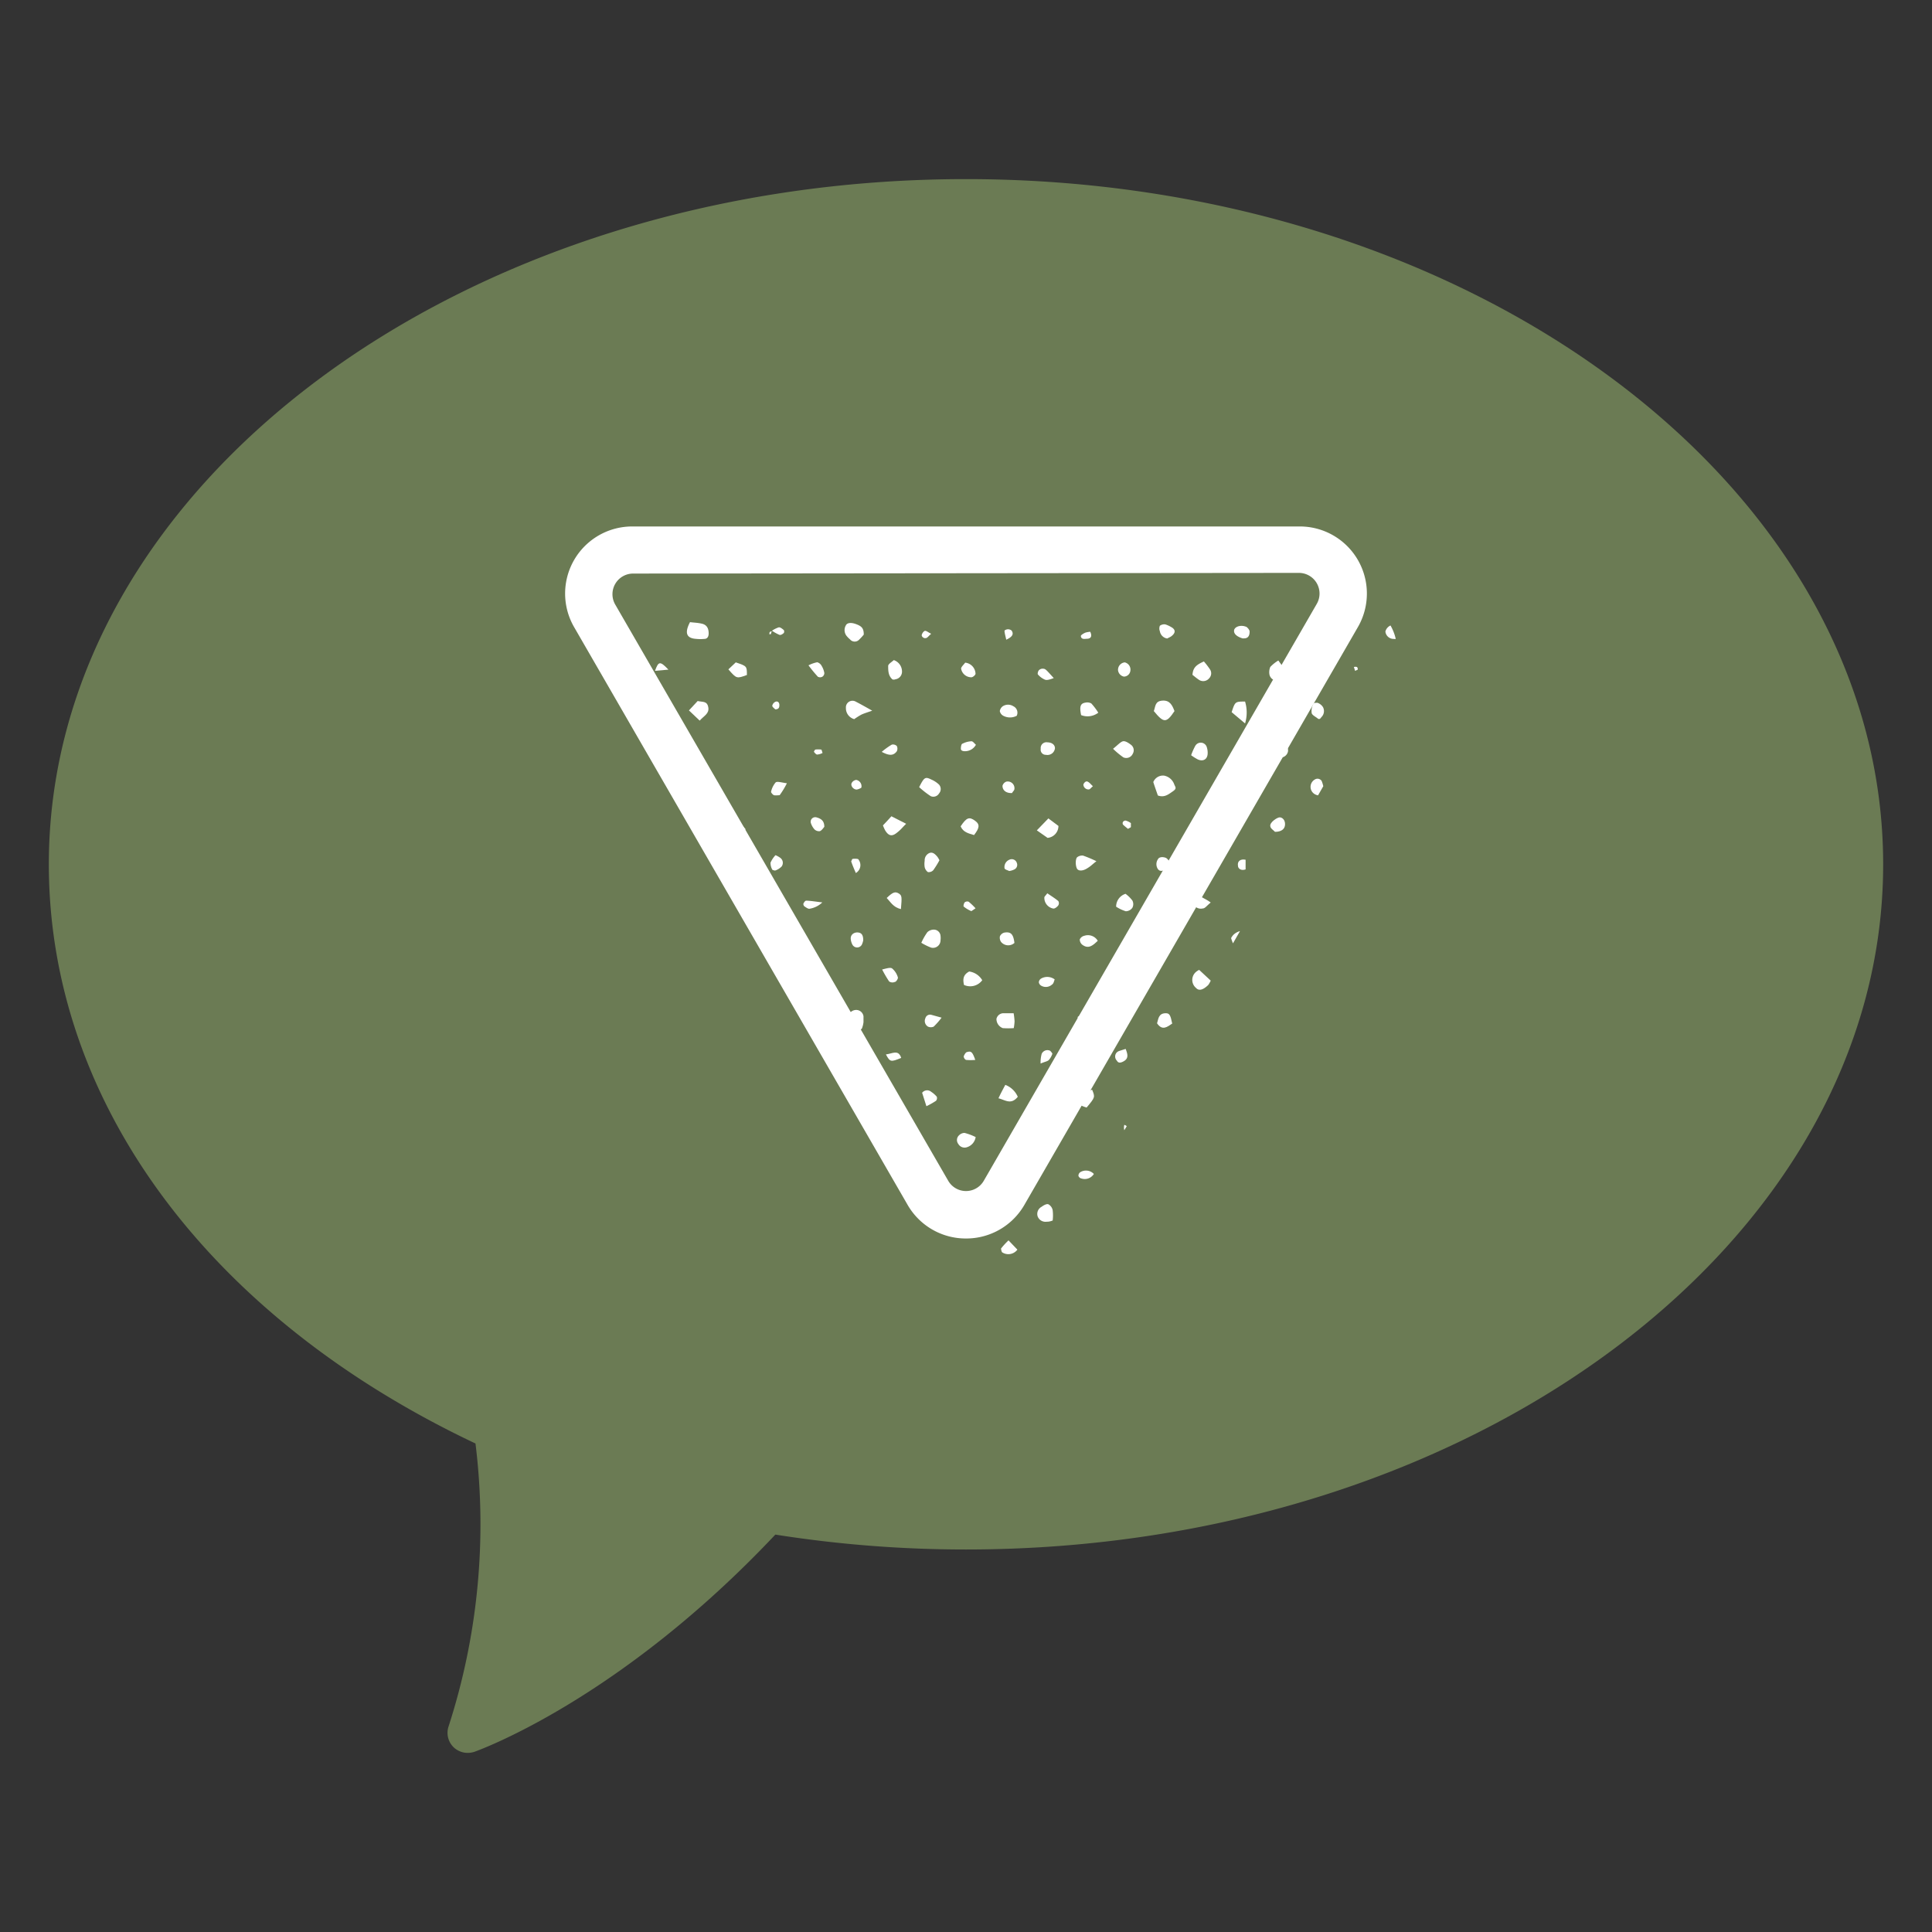 <svg id="Layer_1" data-name="Layer 1" xmlns="http://www.w3.org/2000/svg" viewBox="0 0 144 144"><rect x="0" y="0" width="144" height="144" fill="#333333" stroke="none"/><defs><style>.cls-1{fill:#afd47d;opacity:0.45;}.cls-2{fill:#fff;}</style></defs><path class="cls-1" d="M72,13.35c-37.7,0-68.36,22.91-68.36,51.07,0,17.66,11.86,33.74,31.8,43.17a49,49,0,0,1-2,21.07,1.5,1.5,0,0,0,.36,1.56,1.52,1.52,0,0,0,1.06.43,1.74,1.74,0,0,0,.5-.08c.44-.16,10.89-3.94,22.43-16.19A91.16,91.16,0,0,0,72,115.49c37.7,0,68.36-22.91,68.36-51.07S109.7,13.35,72,13.35Z"/><path class="cls-2" d="M87.52,58.46a1,1,0,0,0-.76-.65.78.78,0,0,0-.8.48c.1.32.23.68.34,1,.49.18.8-.09,1.12-.31S87.6,58.67,87.52,58.46Z"/><path class="cls-2" d="M51.91,47.62a2.94,2.94,0,0,0,.59,0c.24,0,.32-.2.32-.41,0-.4-.16-.64-.49-.72s-.62-.08-.9-.12C51,47.19,51.17,47.58,51.91,47.62Z"/><path class="cls-2" d="M86,53c.74.9.93.91,1.54,0-.16-.42-.34-.82-.9-.78S86.13,52.64,86,53Z"/><path class="cls-2" d="M91.76,69.92a3,3,0,0,0,.14.39l.52-.91a1.16,1.16,0,0,0-.45.24A1,1,0,0,0,91.76,69.92Z"/><path class="cls-2" d="M64,47.71a4.16,4.16,0,0,0,.38-.41c0-.46-.14-.62-.57-.78s-.69-.08-.77.1a.7.7,0,0,0,.07.79,2,2,0,0,0,.25.25A.45.45,0,0,0,64,47.71Z"/><path class="cls-2" d="M63.79,52.3a.49.49,0,0,0-.74.46.84.84,0,0,0,.62.84,5.09,5.09,0,0,1,.54-.34c.22-.1.46-.17.8-.29C64.53,52.7,64.16,52.49,63.79,52.3Z"/><path class="cls-2" d="M69.37,59.34a.49.49,0,0,0,.62-.2.5.5,0,0,0,0-.66,1.94,1.94,0,0,0-.58-.38c-.45-.22-.53-.17-.9.57A6.8,6.8,0,0,0,69.37,59.34Z"/><path class="cls-2" d="M64.36,76.18c0-.2,0-.32,0-.43a.55.55,0,0,0-.47-.47.6.6,0,0,0-.64.4l.66,1.14a.46.46,0,0,0,.33-.16A1.8,1.8,0,0,0,64.36,76.18Z"/><path class="cls-2" d="M78.08,62.45a.89.89,0,0,0,.81-.89L78.14,61l-.86.89Z"/><path class="cls-2" d="M66.44,60.84c-.23.26-.44.48-.63.68a2.93,2.93,0,0,0,.17.38c.25.4.49.46.84.19s.39-.37.72-.69Z"/><path class="cls-2" d="M89.49,61.16a.88.88,0,0,0-.61,1l.86.33c.17-.19.31-.33.43-.48a.26.26,0,0,0,.07-.22c0-.18-.09-.41-.22-.51A.64.64,0,0,0,89.49,61.16Z"/><path class="cls-2" d="M70.1,70.09a1.35,1.35,0,0,0,0-.35.5.5,0,0,0-.46-.45.7.7,0,0,0-.52.19,4.51,4.51,0,0,0-.45.79,4.38,4.38,0,0,0,.73.36A.56.56,0,0,0,70.1,70.09Z"/><path class="cls-2" d="M74.74,76.63a5.75,5.75,0,0,0,.82,0,3.83,3.83,0,0,0,.06-.51,5.25,5.25,0,0,0-.07-.6c-.32,0-.55,0-.78,0a.54.54,0,0,0-.5.42A.73.73,0,0,0,74.74,76.63Z"/><path class="cls-2" d="M95.25,50.73a.79.79,0,0,0,.67-.62l-.64-.88a2.76,2.76,0,0,0-.6.48,1,1,0,0,0-.06.58A.58.58,0,0,0,95.25,50.73Z"/><path class="cls-2" d="M72.26,45l0,0h-.07Z"/><path class="cls-2" d="M96,56a.62.62,0,0,0-.52-.69c-.51-.08-.82.16-1.08.73.37.17.61.31.87.4A.57.57,0,0,0,96,56Z"/><path class="cls-2" d="M92.8,53.92a2.81,2.81,0,0,0,0-1.63c-.74,0-.74,0-1,.79Z"/><path class="cls-2" d="M90.17,49.87a5.46,5.46,0,0,0-.44-.57c-.52.24-.81.42-.85,1,.12.09.3.25.5.38a.57.57,0,0,0,.74-.12A.53.53,0,0,0,90.17,49.87Z"/><path class="cls-2" d="M90.06,73.41a1.82,1.82,0,0,0,.18-.32l-.86-.8a1,1,0,0,0-.29.2.78.78,0,0,0,.06,1.15C89.36,73.87,89.67,73.79,90.06,73.41Z"/><path class="cls-2" d="M69.27,63.58a.59.59,0,0,0-.35.58,1.49,1.49,0,0,0,0,.47.62.62,0,0,0,.24.37.46.46,0,0,0,.4-.14,6.81,6.81,0,0,0,.46-.74,1.56,1.56,0,0,0-.16-.27C69.71,63.68,69.53,63.48,69.27,63.58Z"/><path class="cls-2" d="M52,52.25l-.65.7.8.76c.33-.37.73-.52.64-1S52.37,52.34,52,52.25Z"/><path class="cls-2" d="M83.73,56.45a.53.53,0,0,0,.7-.27.51.51,0,0,0-.11-.65c-.18-.14-.44-.32-.62-.28s-.41.3-.74.56A6.06,6.06,0,0,0,83.73,56.45Z"/><path class="cls-2" d="M103.89,47.62a.33.33,0,0,0,.14,0,3.59,3.59,0,0,0-.39-1,.68.68,0,0,0-.38.45A.61.61,0,0,0,103.89,47.62Z"/><path class="cls-2" d="M78,91.06c.11,0,.22,0,.46-.09a3.22,3.22,0,0,0,0-.77.65.65,0,0,0-.32-.44c-.14-.05-.36.08-.51.19a.6.6,0,0,0-.29.71A.62.62,0,0,0,78,91.06Z"/><path class="cls-2" d="M83.19,67.58a2.93,2.93,0,0,0,.72.34.61.61,0,0,0,.49-.26.58.58,0,0,0,0-.54,2.43,2.43,0,0,0-.51-.5A1,1,0,0,0,83.19,67.58Z"/><path class="cls-2" d="M80.27,64.74c.11.19.41.19.73,0s.37-.28.72-.55a9.13,9.13,0,0,0-1-.42.62.62,0,0,0-.43.12C80.16,64,80.14,64.48,80.27,64.74Z"/><path class="cls-2" d="M72.24,72.41c-.49.26-.47.62-.39,1a1.11,1.11,0,0,0,1.36-.35A1.34,1.34,0,0,0,72.24,72.41Z"/><path class="cls-2" d="M84.63,73c0-.28-.38-.64-.71-.66a.64.64,0,0,0-.59.61.62.62,0,0,0,.64.55A.57.57,0,0,0,84.63,73Z"/><path class="cls-2" d="M92.87,58.21a1.37,1.37,0,0,0-.65-.2.59.59,0,0,0-.48.71.52.52,0,0,0,.66.33c.22-.06.44-.16.83-.31C93.08,58.5,93,58.3,92.87,58.21Z"/><path class="cls-2" d="M81.4,81.22l-1.16.41c-.08.65.33.79.75.92C81.63,81.78,81.63,81.78,81.4,81.22Z"/><path class="cls-2" d="M72.67,61.17c-.43-.31-.63-.24-1.07.42.19.45.61.53,1,.65C73,61.72,73.06,61.45,72.67,61.17Z"/><path class="cls-2" d="M89.09,55.59a4.79,4.79,0,0,0-.31.7,3.91,3.91,0,0,0,.49.31c.4.18.71,0,.74-.4a1.34,1.34,0,0,0-.08-.56A.47.47,0,0,0,89.09,55.59Z"/><path class="cls-2" d="M54.29,49.89c.61.7.61.7,1.38.42,0-.66,0-.66-.83-.94Z"/><path class="cls-2" d="M66.74,50.63a.57.57,0,0,0,.49-.57.9.9,0,0,0-.61-.86c-.14.13-.43.3-.42.44,0,.33,0,.73.32,1A.32.32,0,0,0,66.74,50.63Z"/><path class="cls-2" d="M74.93,80.86c-.16.3-.32.59-.51,1,.52.13.93.51,1.44-.11A1.65,1.65,0,0,0,74.93,80.86Z"/><path class="cls-2" d="M98.59,46.73c-.2-.19-.44-.39-.71-.18s-.19.49-.09.76a1,1,0,0,0,.17.3c.1.1.25.22.37.21a.48.48,0,0,0,.32-.26,2.67,2.67,0,0,0,.17-.58A2.17,2.17,0,0,0,98.59,46.73Z"/><path class="cls-2" d="M71.43,85.27a.54.54,0,0,0,.63.24.94.94,0,0,0,.66-.76,4.29,4.29,0,0,0-.83-.31.59.59,0,0,0-.41.18A.48.48,0,0,0,71.43,85.27Z"/><path class="cls-2" d="M81.34,52.43a.64.64,0,0,0-.44-.06c-.38.06-.45.29-.32.93a1.32,1.32,0,0,0,1.28-.18A4.75,4.75,0,0,0,81.34,52.43Z"/><path class="cls-2" d="M98,58.1a.63.63,0,0,0,.07,1.13.64.64,0,0,0,.17.05l.39-.68a2.79,2.79,0,0,0-.12-.39A.37.37,0,0,0,98,58.1Z"/><path class="cls-2" d="M80.32,75.8c.07.35.15.74.57.8s.52-.3.74-.62C81,75.36,81,75.35,80.32,75.8Z"/><path class="cls-2" d="M74.52,53a.51.51,0,0,0,.26.35,1.07,1.07,0,0,0,1,0,.53.53,0,0,0-.25-.71.73.73,0,0,0-.79,0A.55.55,0,0,0,74.52,53Z"/><path class="cls-2" d="M80.81,69.75a.48.48,0,0,0-.33.27.5.5,0,0,0,.17.38c.46.36.79.09,1.17-.28A.85.85,0,0,0,80.81,69.75Z"/><path class="cls-2" d="M87.37,76.29c-.13-.63-.2-.77-.48-.77-.55,0-.55.44-.65.75C86.63,76.85,87,76.54,87.37,76.29Z"/><path class="cls-2" d="M98.19,52.38c-.08,0-.28,0-.3.08a1.12,1.12,0,0,0-.13.65c0,.18.3.31.44.43s.23,0,.28-.08a.63.63,0,0,0,.13-.75A.78.78,0,0,0,98.19,52.38Z"/><path class="cls-2" d="M87,47.59c.08-.05.19-.09.28-.15.36-.26.36-.52,0-.71a2,2,0,0,0-.42-.19.55.55,0,0,0-.41.1.56.56,0,0,0,0,.41A.65.65,0,0,0,87,47.59Z"/><path class="cls-2" d="M67,66.6c-.28-.17-.45-.11-.91.33.29.3.48.69,1.06.83C67.23,66.83,67.22,66.75,67,66.6Z"/><path class="cls-2" d="M86.87,64.82a4.94,4.94,0,0,0,.49-.3c-.35-.55-.39-.59-.66-.63a.5.5,0,0,0-.32.06.66.66,0,0,0-.12.75C86.41,65,86.65,64.92,86.87,64.82Z"/><path class="cls-2" d="M69.47,86.53l.64,1.11a.71.71,0,0,0,.2-.12C70.2,87.09,69.83,86.87,69.47,86.53Z"/><path class="cls-2" d="M69.41,81.38a.47.47,0,0,0-.68.07c.09.27.18.57.32,1a5.8,5.8,0,0,0,.71-.4.3.3,0,0,0,.06-.31A1.9,1.9,0,0,0,69.41,81.38Z"/><path class="cls-2" d="M94.68,61.57c0,.18.27.33.35.43.47,0,.74-.2.75-.55s-.21-.52-.39-.53S94.63,61.29,94.68,61.57Z"/><path class="cls-2" d="M77.86,84c-.38.61-.38.61.31,1.25l.6-.36C78.51,84.48,78.3,84.13,77.86,84Z"/><path class="cls-2" d="M63.54,70.42a.4.4,0,0,0,.69,0,1.27,1.27,0,0,0,.11-.34c0-.41-.14-.56-.41-.58s-.55.16-.52.49A1.12,1.12,0,0,0,63.54,70.42Z"/><path class="cls-2" d="M74.61,70.2a.69.69,0,0,0,1,.08c-.08-.65-.26-.85-.75-.77a.5.5,0,0,0-.33.27A.55.55,0,0,0,74.61,70.2Z"/><path class="cls-2" d="M71.94,49.39c-.09.13-.34.35-.3.47a.77.77,0,0,0,.76.62c.11,0,.3-.16.31-.26A.86.86,0,0,0,71.94,49.39Z"/><path class="cls-2" d="M66.69,73.19c.11,0,.27-.27.23-.35a1.36,1.36,0,0,0-.43-.66c-.13-.09-.41,0-.74.08a8.86,8.86,0,0,0,.52.89A.44.44,0,0,0,66.69,73.19Z"/><path class="cls-2" d="M92.61,47.58l.12,0c.24,0,.42-.13.41-.53,0-.07-.13-.28-.27-.34-.41-.16-.85,0-.89.27S92.21,47.46,92.61,47.58Z"/><path class="cls-2" d="M86.63,70.66c.39,0,.72-.2.7-.46a.72.72,0,0,0-.53-.57.59.59,0,0,0-.59.58C86.19,70.48,86.34,70.64,86.63,70.66Z"/><path class="cls-2" d="M77.57,55.81a.38.38,0,0,0,.39.45.56.56,0,0,0,.67-.49c0-.24-.2-.43-.55-.44A.43.43,0,0,0,77.57,55.81Z"/><path class="cls-2" d="M57.81,58.32a1.58,1.58,0,0,0-.34.7c0,.06.13.22.22.25s.35,0,.42,0a6.25,6.25,0,0,0,.54-.89C58.22,58.32,57.92,58.22,57.81,58.32Z"/><path class="cls-2" d="M72.37,91a.76.76,0,0,0,.56-.66c0-.21-.33-.47-.5-.36a7.25,7.25,0,0,0-.65.56l.16.28C72.12,90.92,72.25,91,72.37,91Z"/><path class="cls-2" d="M61.24,49.63a.54.54,0,0,0-.33-.27,2.55,2.55,0,0,0-.65.23,10.66,10.66,0,0,0,.7.85.35.35,0,0,0,.33,0,.32.32,0,0,0,.15-.28A1.49,1.49,0,0,0,61.24,49.63Z"/><path class="cls-2" d="M69.42,75.64a.36.36,0,0,0-.45.26.49.49,0,0,0,.2.62.52.52,0,0,0,.42,0,5.52,5.52,0,0,0,.59-.67Z"/><path class="cls-2" d="M61.44,61.63c0-.4-.18-.6-.59-.71a.34.34,0,0,0-.42.4,1.3,1.3,0,0,0,.28.5.49.49,0,0,0,.4.13C61.27,61.88,61.37,61.7,61.44,61.63Z"/><path class="cls-2" d="M78.88,67.16c-.24-.2-.5-.36-.82-.58-.14.19-.22.25-.22.31a.81.81,0,0,0,.68.83c.12,0,.28-.13.36-.24A.31.31,0,0,0,78.88,67.16Z"/><path class="cls-2" d="M74.71,93.35a.84.84,0,0,0,1.12-.21l-.66-.69a5.4,5.4,0,0,0-.56.61S74.64,93.32,74.71,93.35Z"/><path class="cls-2" d="M57.79,64.88a1.19,1.19,0,0,0,.47-.3.46.46,0,0,0-.1-.64,1.59,1.59,0,0,0-.36-.2,2,2,0,0,0-.37.56,1,1,0,0,0,.14.53S57.73,64.9,57.79,64.88Z"/><path class="cls-2" d="M84.25,50a.55.55,0,0,0-.42-.63.56.56,0,0,0-.5.57.55.55,0,0,0,.44.49A.49.49,0,0,0,84.25,50Z"/><path class="cls-2" d="M89.63,66.9a.35.35,0,0,0-.49.16.69.69,0,0,0,0,.55.62.62,0,0,0,.51.1c.17,0,.3-.21.59-.44C90,67.09,89.8,67,89.63,66.9Z"/><path class="cls-2" d="M77.72,49.84a.38.38,0,0,0-.29.12c-.07.08-.11.27-.07.31a1.43,1.43,0,0,0,.53.39c.14.05.33,0,.65-.12C77.93,49.87,77.93,49.85,77.72,49.84Z"/><path class="cls-2" d="M83.72,79.12c.43-.22.33-.55.18-.94l-.44.14a.53.53,0,0,0-.21.11.44.44,0,0,0,0,.63C83.35,79.25,83.53,79.22,83.72,79.12Z"/><path class="cls-2" d="M78.61,73a.92.92,0,0,0-1-.07.35.35,0,0,0-.18.28.35.35,0,0,0,.18.26.68.68,0,0,0,.78-.07C78.54,73.31,78.55,73.14,78.61,73Z"/><path class="cls-2" d="M72.41,55.25a1.6,1.6,0,0,0-.67.18c-.09,0-.13.27-.12.4s.18.16.28.16a.93.93,0,0,0,.84-.48C72.63,55.42,72.52,55.25,72.41,55.25Z"/><path class="cls-2" d="M75,58.26a.46.46,0,0,0-.28.31c0,.33.26.56.72.54,0-.07.17-.19.17-.31A.5.5,0,0,0,75,58.26Z"/><path class="cls-2" d="M75.79,64.32a.4.4,0,0,0-.56-.24.59.59,0,0,0-.36.62c0,.11.24.16.35.22a1.26,1.26,0,0,0,.37-.11A.38.38,0,0,0,75.79,64.32Z"/><path class="cls-2" d="M80.38,87.64a.3.3,0,0,0,.23.2.8.8,0,0,0,.92-.34.81.81,0,0,0-1-.14A.32.32,0,0,0,80.38,87.64Z"/><path class="cls-2" d="M77.64,78.55a2.4,2.4,0,0,0-.08.72c.33-.14.51-.16.61-.26a1.33,1.33,0,0,0,.27-.48s-.12-.2-.21-.23A.47.47,0,0,0,77.64,78.55Z"/><path class="cls-2" d="M63.79,65.07a.68.68,0,0,0,.2-1c0-.07-.26-.07-.39-.06s-.09.1-.16.19C63.54,64.49,63.65,64.75,63.79,65.07Z"/><path class="cls-2" d="M72.2,67.21a.3.3,0,0,0-.3.05c-.06.07-.11.28-.07.31a2.21,2.21,0,0,0,.57.34s.17-.11.31-.21A4.54,4.54,0,0,0,72.2,67.21Z"/><path class="cls-2" d="M59.88,67.35a.24.24,0,0,0,.07.2c.12.08.29.21.4.18a1.76,1.76,0,0,0,.94-.47c-.52-.06-.85-.12-1.19-.13C60,67.13,59.93,67.26,59.88,67.35Z"/><path class="cls-2" d="M66.84,56a.44.44,0,0,0,0-.4.41.41,0,0,0-.37-.1,5.08,5.08,0,0,0-.75.54C66.25,56.32,66.58,56.35,66.84,56Z"/><path class="cls-2" d="M67.17,78.85c-.21-.66-.66-.31-1.14-.26C66.34,79.16,66.39,79.17,67.17,78.85Z"/><path class="cls-2" d="M63.85,58.85a.92.92,0,0,0,.35-.14.48.48,0,0,0-.38-.58.45.45,0,0,0-.34.23C63.38,58.56,63.59,58.84,63.85,58.85Z"/><path class="cls-2" d="M75.8,87.23a.49.49,0,0,0-.56-.3c-.13,0-.21.19-.39.36a3,3,0,0,0,.63.35C75.63,87.68,75.84,87.37,75.8,87.23Z"/><path class="cls-2" d="M72,79a3.91,3.91,0,0,0,.69,0c-.2-.57-.3-.68-.59-.59-.12,0-.22.2-.27.32A.32.32,0,0,0,72,79Z"/><path class="cls-2" d="M75.4,47a.41.41,0,0,0-.53,0c0,.18.07.39.13.68C75.47,47.46,75.57,47.26,75.4,47Z"/><path class="cls-2" d="M48.82,50l1-.09C49.19,49.25,49.08,49.28,48.82,50Z"/><path class="cls-2" d="M92.27,64.52c0,.22.23.4.57.28v-.72C92.43,64,92.22,64.21,92.27,64.52Z"/><path class="cls-2" d="M58.42,47.18a.23.23,0,0,0,0-.22c-.11-.09-.26-.22-.38-.2a2,2,0,0,0-.5.25,3.06,3.06,0,0,0,.56.31C58.21,47.35,58.34,47.25,58.42,47.18Z"/><path class="cls-2" d="M57.57,47h0l0,0Z"/><path class="cls-2" d="M84.29,61.64c0-.1,0-.24,0-.29a1.14,1.14,0,0,0-.4-.19.24.24,0,0,0-.19.1.21.21,0,0,0,0,.2,4.63,4.63,0,0,0,.38.32C84.17,61.71,84.28,61.68,84.29,61.64Z"/><path class="cls-2" d="M61.31,56.12c-.05-.12-.06-.24-.1-.25a1.71,1.71,0,0,0-.45,0s-.11.14-.09.17.15.2.23.2A1,1,0,0,0,61.31,56.12Z"/><path class="cls-2" d="M55.17,61.38a.32.32,0,0,0-.19,0l.29.5.32-.06C55.39,61.62,55.31,61.45,55.17,61.38Z"/><path class="cls-2" d="M81,47.61c.28,0,.43-.15.26-.52a1.52,1.52,0,0,0-.38.07c-.13.06-.33.18-.32.25C80.59,47.67,80.83,47.62,81,47.61Z"/><path class="cls-2" d="M69,47.56c.12,0,.21-.16.4-.32-.22-.11-.36-.24-.46-.22s-.22.19-.24.31S68.86,47.6,69,47.56Z"/><path class="cls-2" d="M81.15,58.84c.09,0,.16-.12.31-.24-.17-.15-.27-.3-.42-.35s-.3.18-.29.25A.38.38,0,0,0,81.15,58.84Z"/><path class="cls-2" d="M57.81,52.3a.42.42,0,0,0-.25.3c0,.1.16.2.22.27.28,0,.31-.16.31-.32S58,52.24,57.81,52.3Z"/><path class="cls-2" d="M83.8,83.84a.79.79,0,0,0,0,.4l.18-.3A.48.48,0,0,0,83.8,83.84Z"/><path class="cls-2" d="M101,50l.2-.09c0-.07,0-.17-.08-.2s-.14,0-.21,0Z"/><path class="cls-2" d="M57.57,47l0,0a.14.14,0,0,0,0,.06Z"/><path class="cls-2" d="M57.34,47.27h.11l.07-.22a.39.39,0,0,0-.16.07S57.35,47.22,57.34,47.27Z"/><path class="cls-2" d="M72,92.31a5,5,0,0,1-4.36-2.52l-24.82-43a5,5,0,0,1,4.36-7.55H96.82a5,5,0,0,1,4.36,7.55l-24.82,43A5,5,0,0,1,72,92.31ZM47.18,42.75a1.54,1.54,0,0,0-1.33,2.3L70.67,88a1.53,1.53,0,0,0,2.66,0h0l24.82-43a1.54,1.54,0,0,0-1.33-2.3Z"/></svg>